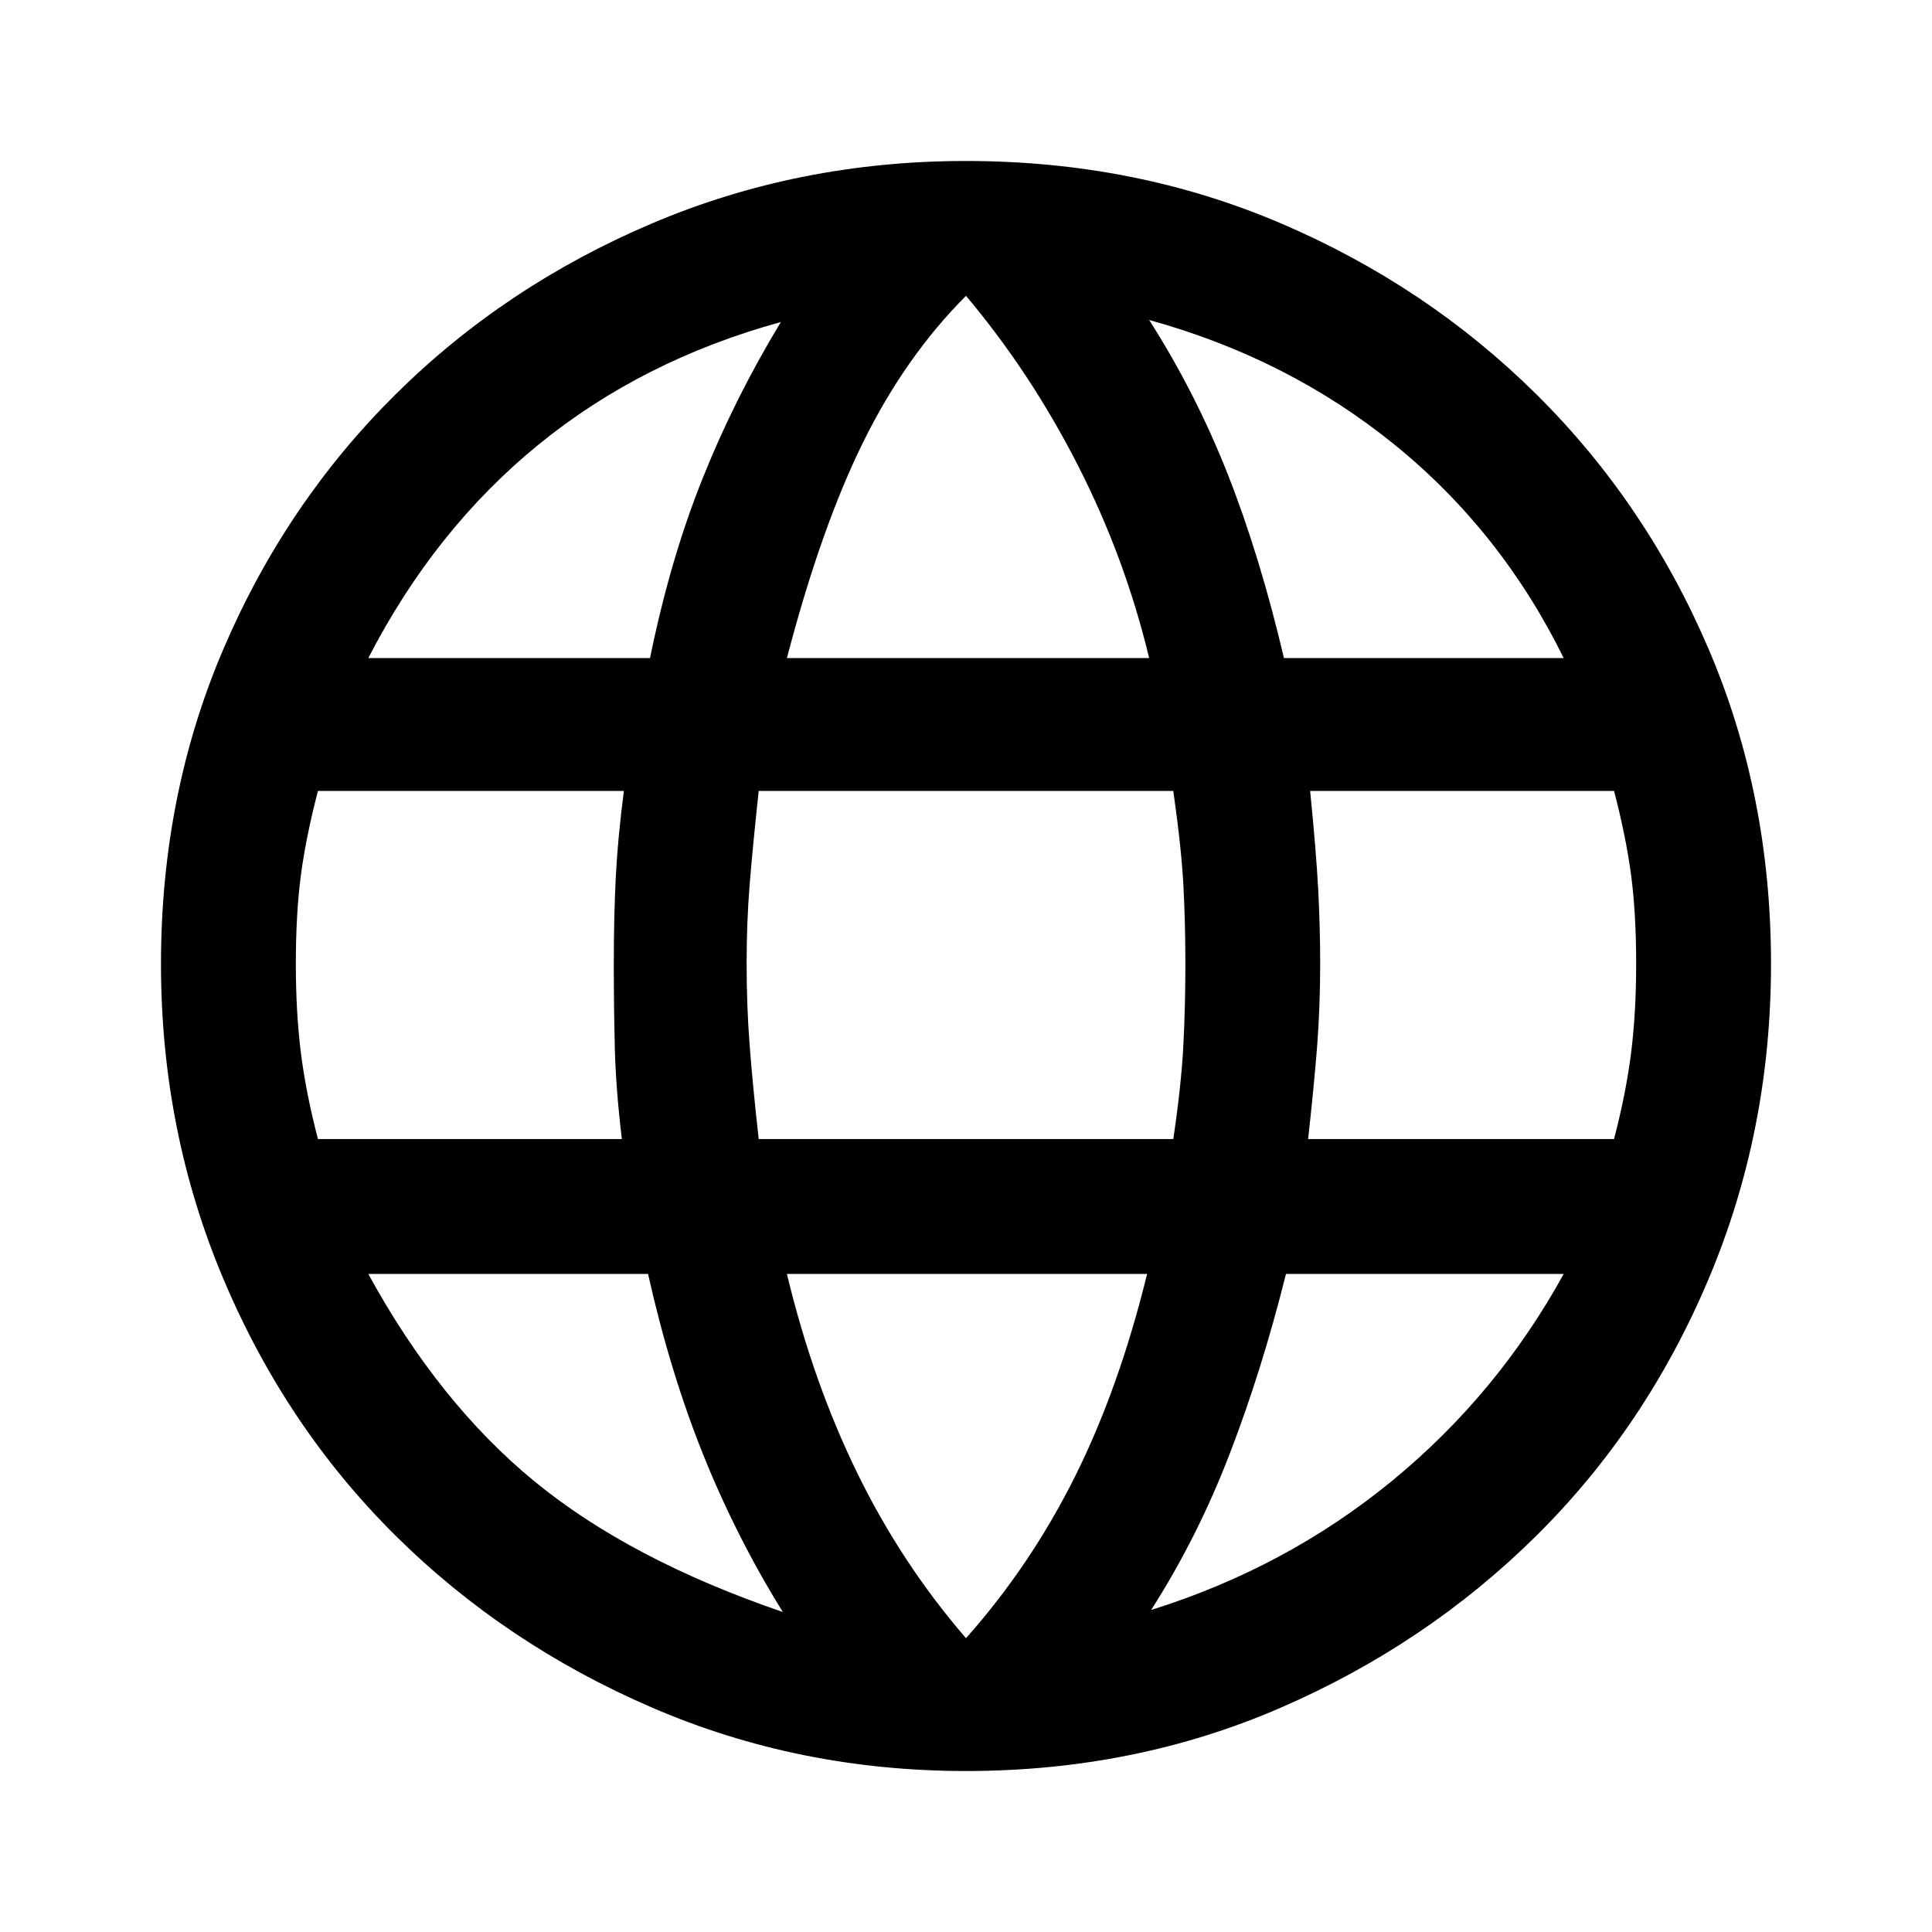 <svg xmlns="http://www.w3.org/2000/svg" height="40" width="40"><path d="M20 36.667Q16.542 36.667 13.5 35.354Q10.458 34.042 8.188 31.792Q5.917 29.542 4.625 26.479Q3.333 23.417 3.333 19.958Q3.333 16.458 4.625 13.438Q5.917 10.417 8.188 8.167Q10.458 5.917 13.5 4.625Q16.542 3.333 20 3.333Q23.5 3.333 26.521 4.625Q29.542 5.917 31.812 8.167Q34.083 10.417 35.375 13.438Q36.667 16.458 36.667 19.958Q36.667 23.417 35.375 26.479Q34.083 29.542 31.812 31.792Q29.542 34.042 26.521 35.354Q23.5 36.667 20 36.667ZM26.583 13.625H32.375Q31.083 11 28.875 9.208Q26.667 7.417 23.792 6.625Q24.75 8.125 25.417 9.812Q26.083 11.5 26.583 13.625ZM16.292 13.625H23.792Q23.292 11.542 22.312 9.625Q21.333 7.708 20 6.125Q18.75 7.375 17.875 9.146Q17 10.917 16.292 13.625ZM6.583 23.583H12.875Q12.75 22.542 12.729 21.688Q12.708 20.833 12.708 19.958Q12.708 18.958 12.75 18.146Q12.792 17.333 12.917 16.375H6.583Q6.333 17.333 6.229 18.125Q6.125 18.917 6.125 19.958Q6.125 20.958 6.229 21.792Q6.333 22.625 6.583 23.583ZM16.208 33.375Q15.25 31.833 14.562 30.125Q13.875 28.417 13.417 26.375H7.625Q9.083 29.042 11.062 30.667Q13.042 32.292 16.208 33.375ZM7.625 13.625H13.458Q13.875 11.583 14.542 9.917Q15.208 8.25 16.167 6.667Q13.292 7.458 11.146 9.208Q9 10.958 7.625 13.625ZM20 33.917Q21.333 32.417 22.25 30.583Q23.167 28.75 23.75 26.375H16.292Q16.833 28.625 17.75 30.5Q18.667 32.375 20 33.917ZM15.708 23.583H24.292Q24.458 22.458 24.5 21.646Q24.542 20.833 24.542 19.958Q24.542 19.083 24.5 18.312Q24.458 17.542 24.292 16.375H15.708Q15.583 17.542 15.521 18.312Q15.458 19.083 15.458 19.958Q15.458 20.833 15.521 21.646Q15.583 22.458 15.708 23.583ZM23.833 33.333Q26.625 32.458 28.812 30.667Q31 28.875 32.375 26.375H26.625Q26.125 28.375 25.458 30.104Q24.792 31.833 23.833 33.333ZM27.083 23.583H33.417Q33.667 22.625 33.771 21.792Q33.875 20.958 33.875 19.958Q33.875 18.917 33.771 18.125Q33.667 17.333 33.417 16.375H27.125Q27.25 17.625 27.292 18.417Q27.333 19.208 27.333 19.958Q27.333 20.833 27.271 21.646Q27.208 22.458 27.083 23.583Z"/></svg>